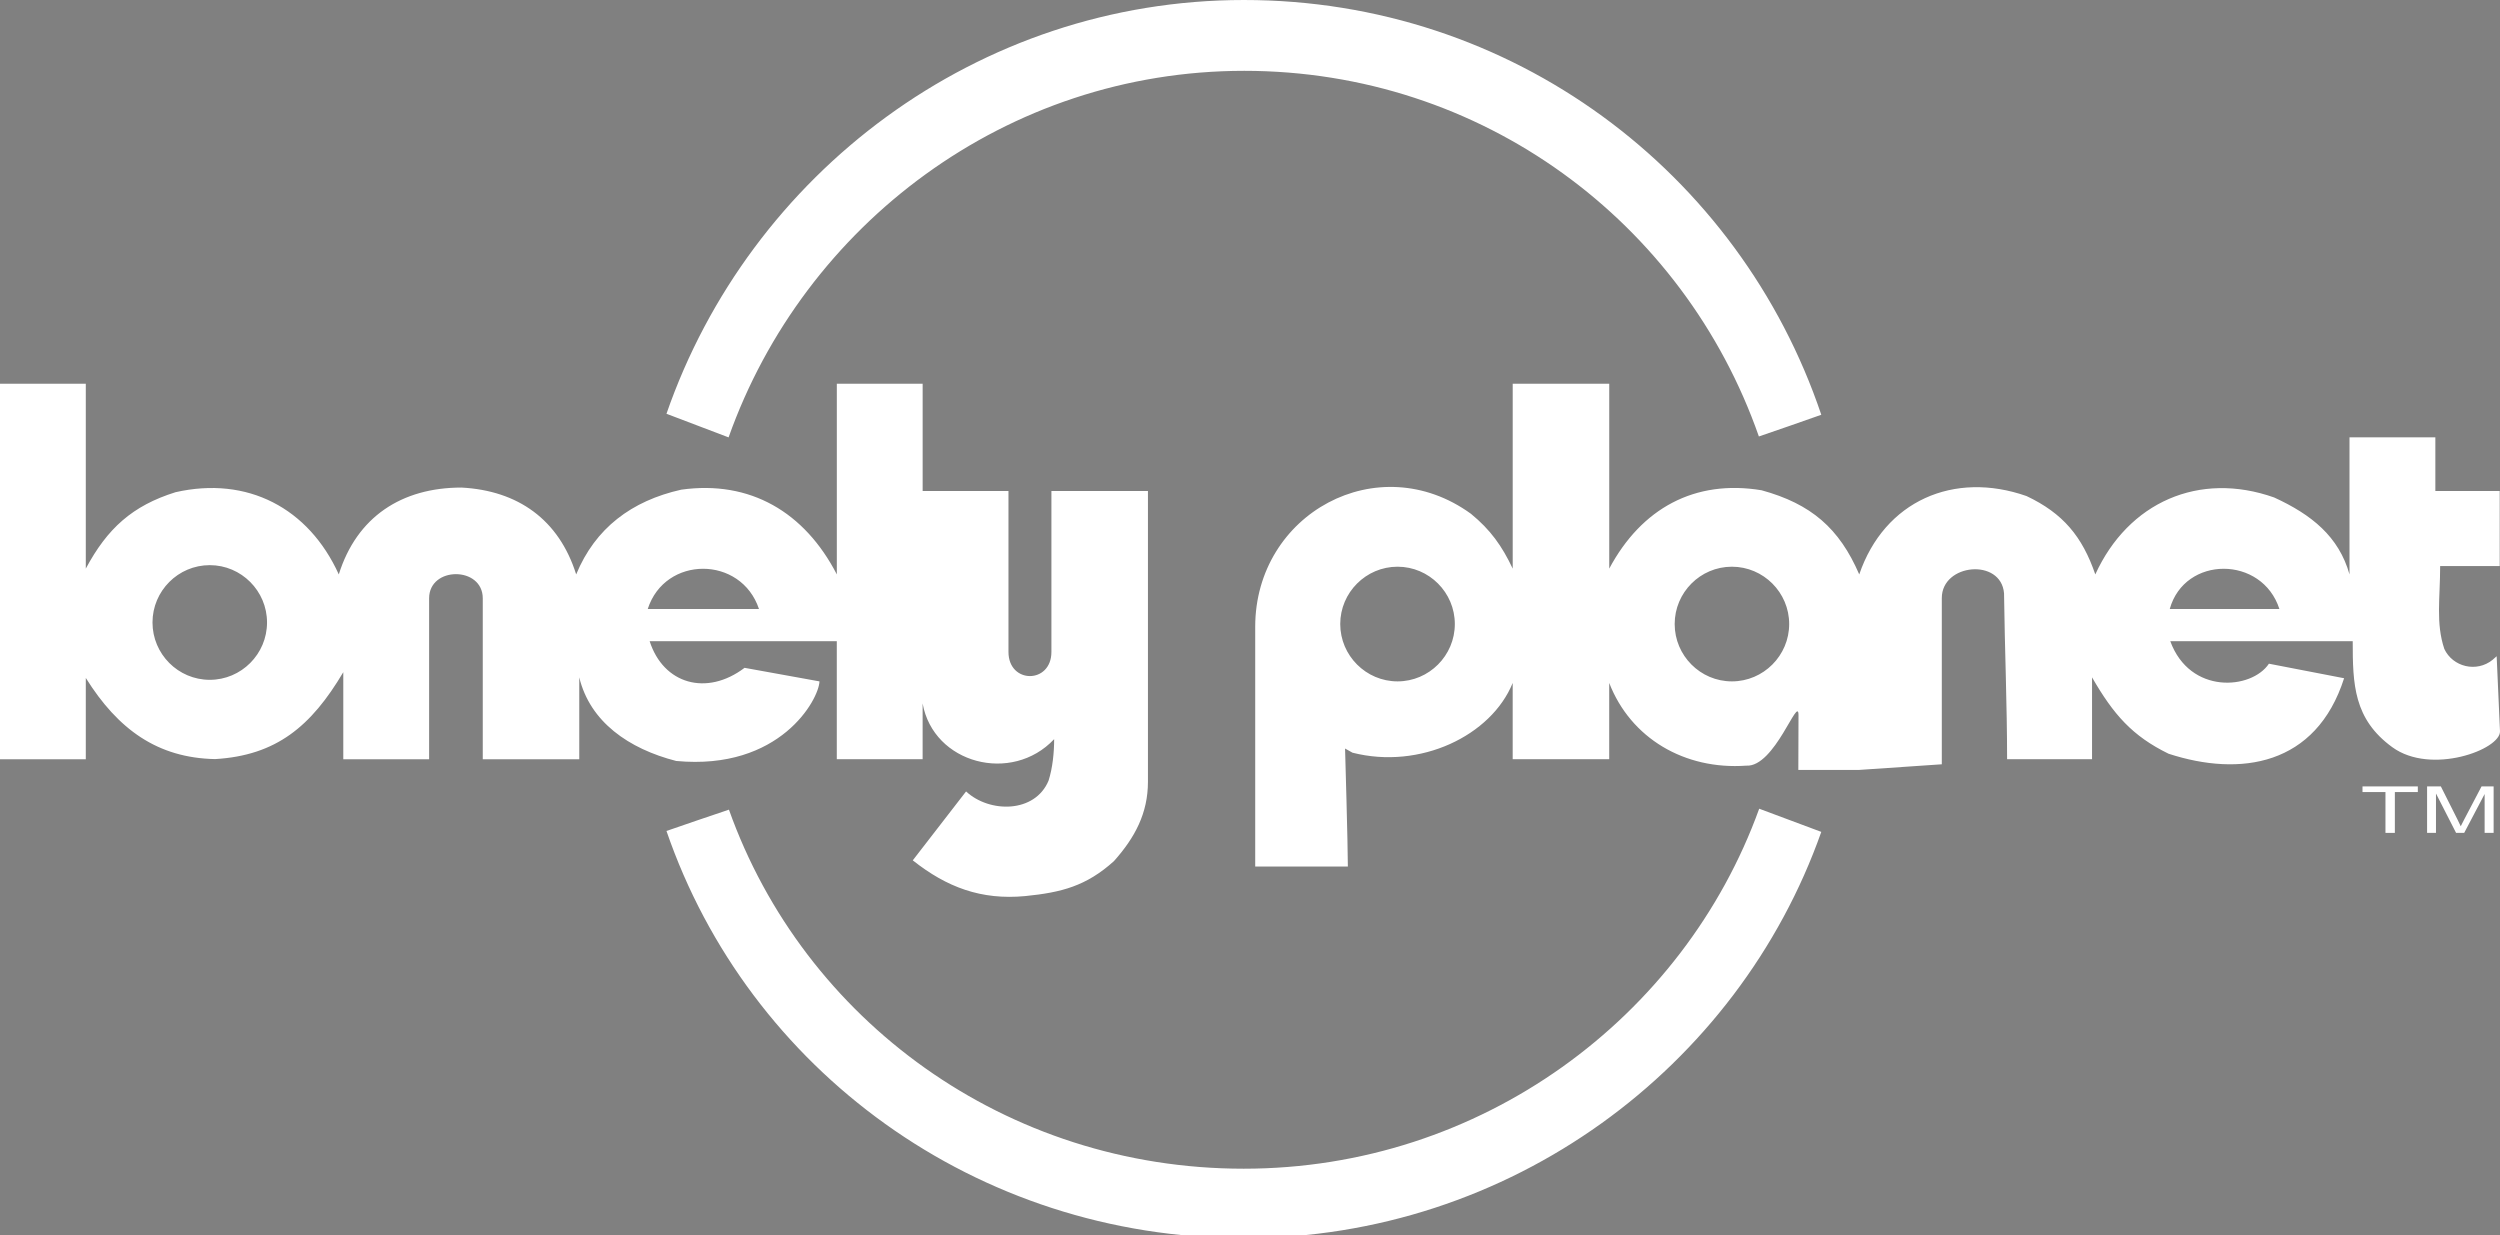 <svg xmlns="http://www.w3.org/2000/svg" width="85" height="42" viewBox="0 0 85 42"><rect x="0" y="0" width="85" height="42" fill="#808080" stroke="none"/><path fill="#fff" d="M-.114 8.71c-.188.248-.541.296-.789.11l-10.098-7.62-10.097 7.62c-.248.186-.601.138-.789-.11-.187-.248-.138-.601.109-.788l10.157-7.664c.185-.14.418-.258.598-.258.183.003.458.118.643.259l4.161 3.139v-.519c0-.408.309-.739.686-.739h1.556c.379 0 .685.331.685.739v2.727l3.071 2.316c.245.187.294.541.107.788zm-4.586 9.379h-4.07v-5.625c0-.623-.506-1.129-1.129-1.129h-2.243c-.624 0-1.13.506-1.13 1.129v5.625h-4.029c-.87 0-1.575-.706-1.575-1.661v-7.257l7.152-5.425s.445-.373.724-.373c.268 0 .721.373.721.373l7.157 5.425v7.342c-.001.871-.707 1.576-1.578 1.576z"/><g fill="#fff"><path d="M42.3 2.408c8.088 0 14.951 5.134 17.502 12.432l1.064-.367 1.058-.371c-2.786-8.261-10.513-14.102-19.631-14.102-9.064 0-16.803 5.902-19.633 14.068l2.112.803c2.57-7.247 9.463-12.463 17.528-12.463zm42.586 19.904l-.138.122c-.546.443-1.358.24-1.642-.372-.292-.875-.141-1.72-.141-2.815h2.025v-2.552h-2.188v-1.825h-2.919v4.66c-.363-1.289-1.289-2.032-2.562-2.616-2.549-.902-4.96.159-6.081 2.616-.442-1.289-1.098-2.078-2.338-2.664-2.466-.865-4.832.161-5.688 2.664-.678-1.572-1.638-2.399-3.321-2.861-2.268-.376-4.084.612-5.179 2.664v-6.286h-3.282v6.286c-.365-.771-.754-1.318-1.42-1.864-3.155-2.288-7.335-.007-7.335 3.841v8.153h3.15c0-.73-.095-4.013-.095-4.013l.253.142c2.296.584 4.716-.575 5.446-2.371v2.593h3.282v-2.594c.729 1.881 2.563 2.963 4.66 2.812.97.062 1.774-2.431 1.776-1.717l-.006 1.863h2.058l2.82-.192v-5.653c0-1.176 2.015-1.365 2.116-.161.023 1.85.104 3.818.104 5.642h2.888v-2.784c.729 1.263 1.368 1.995 2.602 2.597 2.438.796 5.017.408 5.968-2.567l-2.556-.494c-.589.884-2.686 1.059-3.354-.765h6.203c0 1.458.029 2.646 1.346 3.604 1.319.962 3.689.077 3.661-.545l-.113-2.548zm-37.369.855c-1.073 0-1.949-.878-1.949-1.95s.876-1.949 1.949-1.949c1.072 0 1.947.877 1.947 1.949s-.875 1.95-1.947 1.95zm11.368 0c-1.075 0-1.946-.878-1.946-1.95s.871-1.949 1.946-1.949c1.072 0 1.947.877 1.947 1.949s-.875 1.95-1.947 1.95zm14.886-2.46c.508-1.825 3.141-1.825 3.729 0h-3.729zm-45.909 2.46l-2.547-.461c-1.289.976-2.759.553-3.227-.905h6.363v4.012h2.918v-1.897c.365 2.051 3.033 2.748 4.472 1.215 0 .451-.052.979-.19 1.411-.461 1.108-2.005 1.108-2.805.367l-1.812 2.343c1.155.915 2.328 1.356 3.822 1.215 1.233-.123 2.076-.34 3.016-1.187.715-.8 1.158-1.63 1.158-2.7v-9.885h-3.282v5.471c0 1.094-1.46 1.094-1.46 0v-5.471h-2.918v-3.648h-2.918v6.483c-1.094-2.118-2.945-3.21-5.291-2.881-1.686.378-2.924 1.309-3.571 2.881-.585-1.863-1.981-2.852-3.9-2.953-2.032 0-3.559.996-4.171 2.953-1.025-2.258-3.105-3.35-5.551-2.795-1.469.46-2.32 1.232-3.051 2.598v-6.286h-2.917v12.767h2.917v-2.764c1.096 1.753 2.44 2.72 4.396 2.759 2.08-.123 3.266-1.111 4.359-2.955v2.96h2.918v-5.471c0-1.096 1.824-1.096 1.824 0v5.471h3.281v-2.784c.365 1.515 1.683 2.429 3.296 2.843 3.53.333 4.852-2.093 4.871-2.706zm-20.73-.053c-1.075 0-1.947-.877-1.947-1.95 0-1.072.872-1.949 1.947-1.949 1.074 0 1.947.877 1.947 1.949 0 1.073-.873 1.95-1.947 1.95zm18.674-2.407h-3.783c.585-1.825 3.174-1.825 3.783 0zm16.478 19.029c-8.088 0-14.949-5.045-17.5-12.208l-1.064.36-1.06.365c2.786 8.108 10.517 13.844 19.63 13.844 9.064 0 16.804-5.795 19.634-13.813l-2.111-.788c-2.571 7.117-9.464 12.24-17.529 12.24z"/><polygon points="81.106,28.318 81.106,26.93 80.325,26.93 80.325,26.738 82.206,26.738 82.206,26.93 81.425,26.93 81.425,28.318"/><path d="M82.521 28.318v-1.58h.468l.563 1.12.113.235.13-.255.578-1.101h.41v1.58h-.306v-1.32l-.694 1.32h-.277l-.683-1.338v1.338h-.302z"/></g><path fill="#3B444F" d="M112.863 23.167l-2.547-.461c-1.289.976-2.76.553-3.227-.905h6.361v4.012h2.92v-1.897c.365 2.051 3.031 2.748 4.471 1.215 0 .451-.051.979-.191 1.411-.46 1.108-2.004 1.108-2.803.367l-1.814 2.343c1.156.915 2.328 1.356 3.824 1.215 1.232-.123 2.074-.34 3.016-1.187.713-.8 1.157-1.63 1.157-2.7v-9.885h-3.282v5.471c0 1.094-1.461 1.094-1.461 0v-5.471h-2.916v-3.648h-2.92v6.483c-1.093-2.118-2.945-3.21-5.289-2.881-1.686.378-2.924 1.309-3.572 2.881-.586-1.863-1.981-2.852-3.9-2.953-2.033 0-3.559.996-4.17 2.953-1.026-2.258-3.106-3.35-5.552-2.795-1.469.46-2.32 1.232-3.05 2.598v-6.286h-2.918v12.767h2.918v-2.764c1.094 1.753 2.439 2.72 4.395 2.759 2.08-.123 3.266-1.111 4.359-2.955v2.96h2.919v-5.471c0-1.096 1.823-1.096 1.823 0v5.471h3.283v-2.784c.365 1.515 1.682 2.429 3.295 2.843 3.529.333 4.852-2.093 4.871-2.706zm-20.731-.053c-1.075 0-1.946-.877-1.946-1.95 0-1.072.871-1.949 1.946-1.949 1.073 0 1.947.877 1.947 1.949 0 1.073-.874 1.95-1.947 1.95zm18.674-2.407h-3.784c.587-1.825 3.175-1.825 3.784 0z"/></svg>